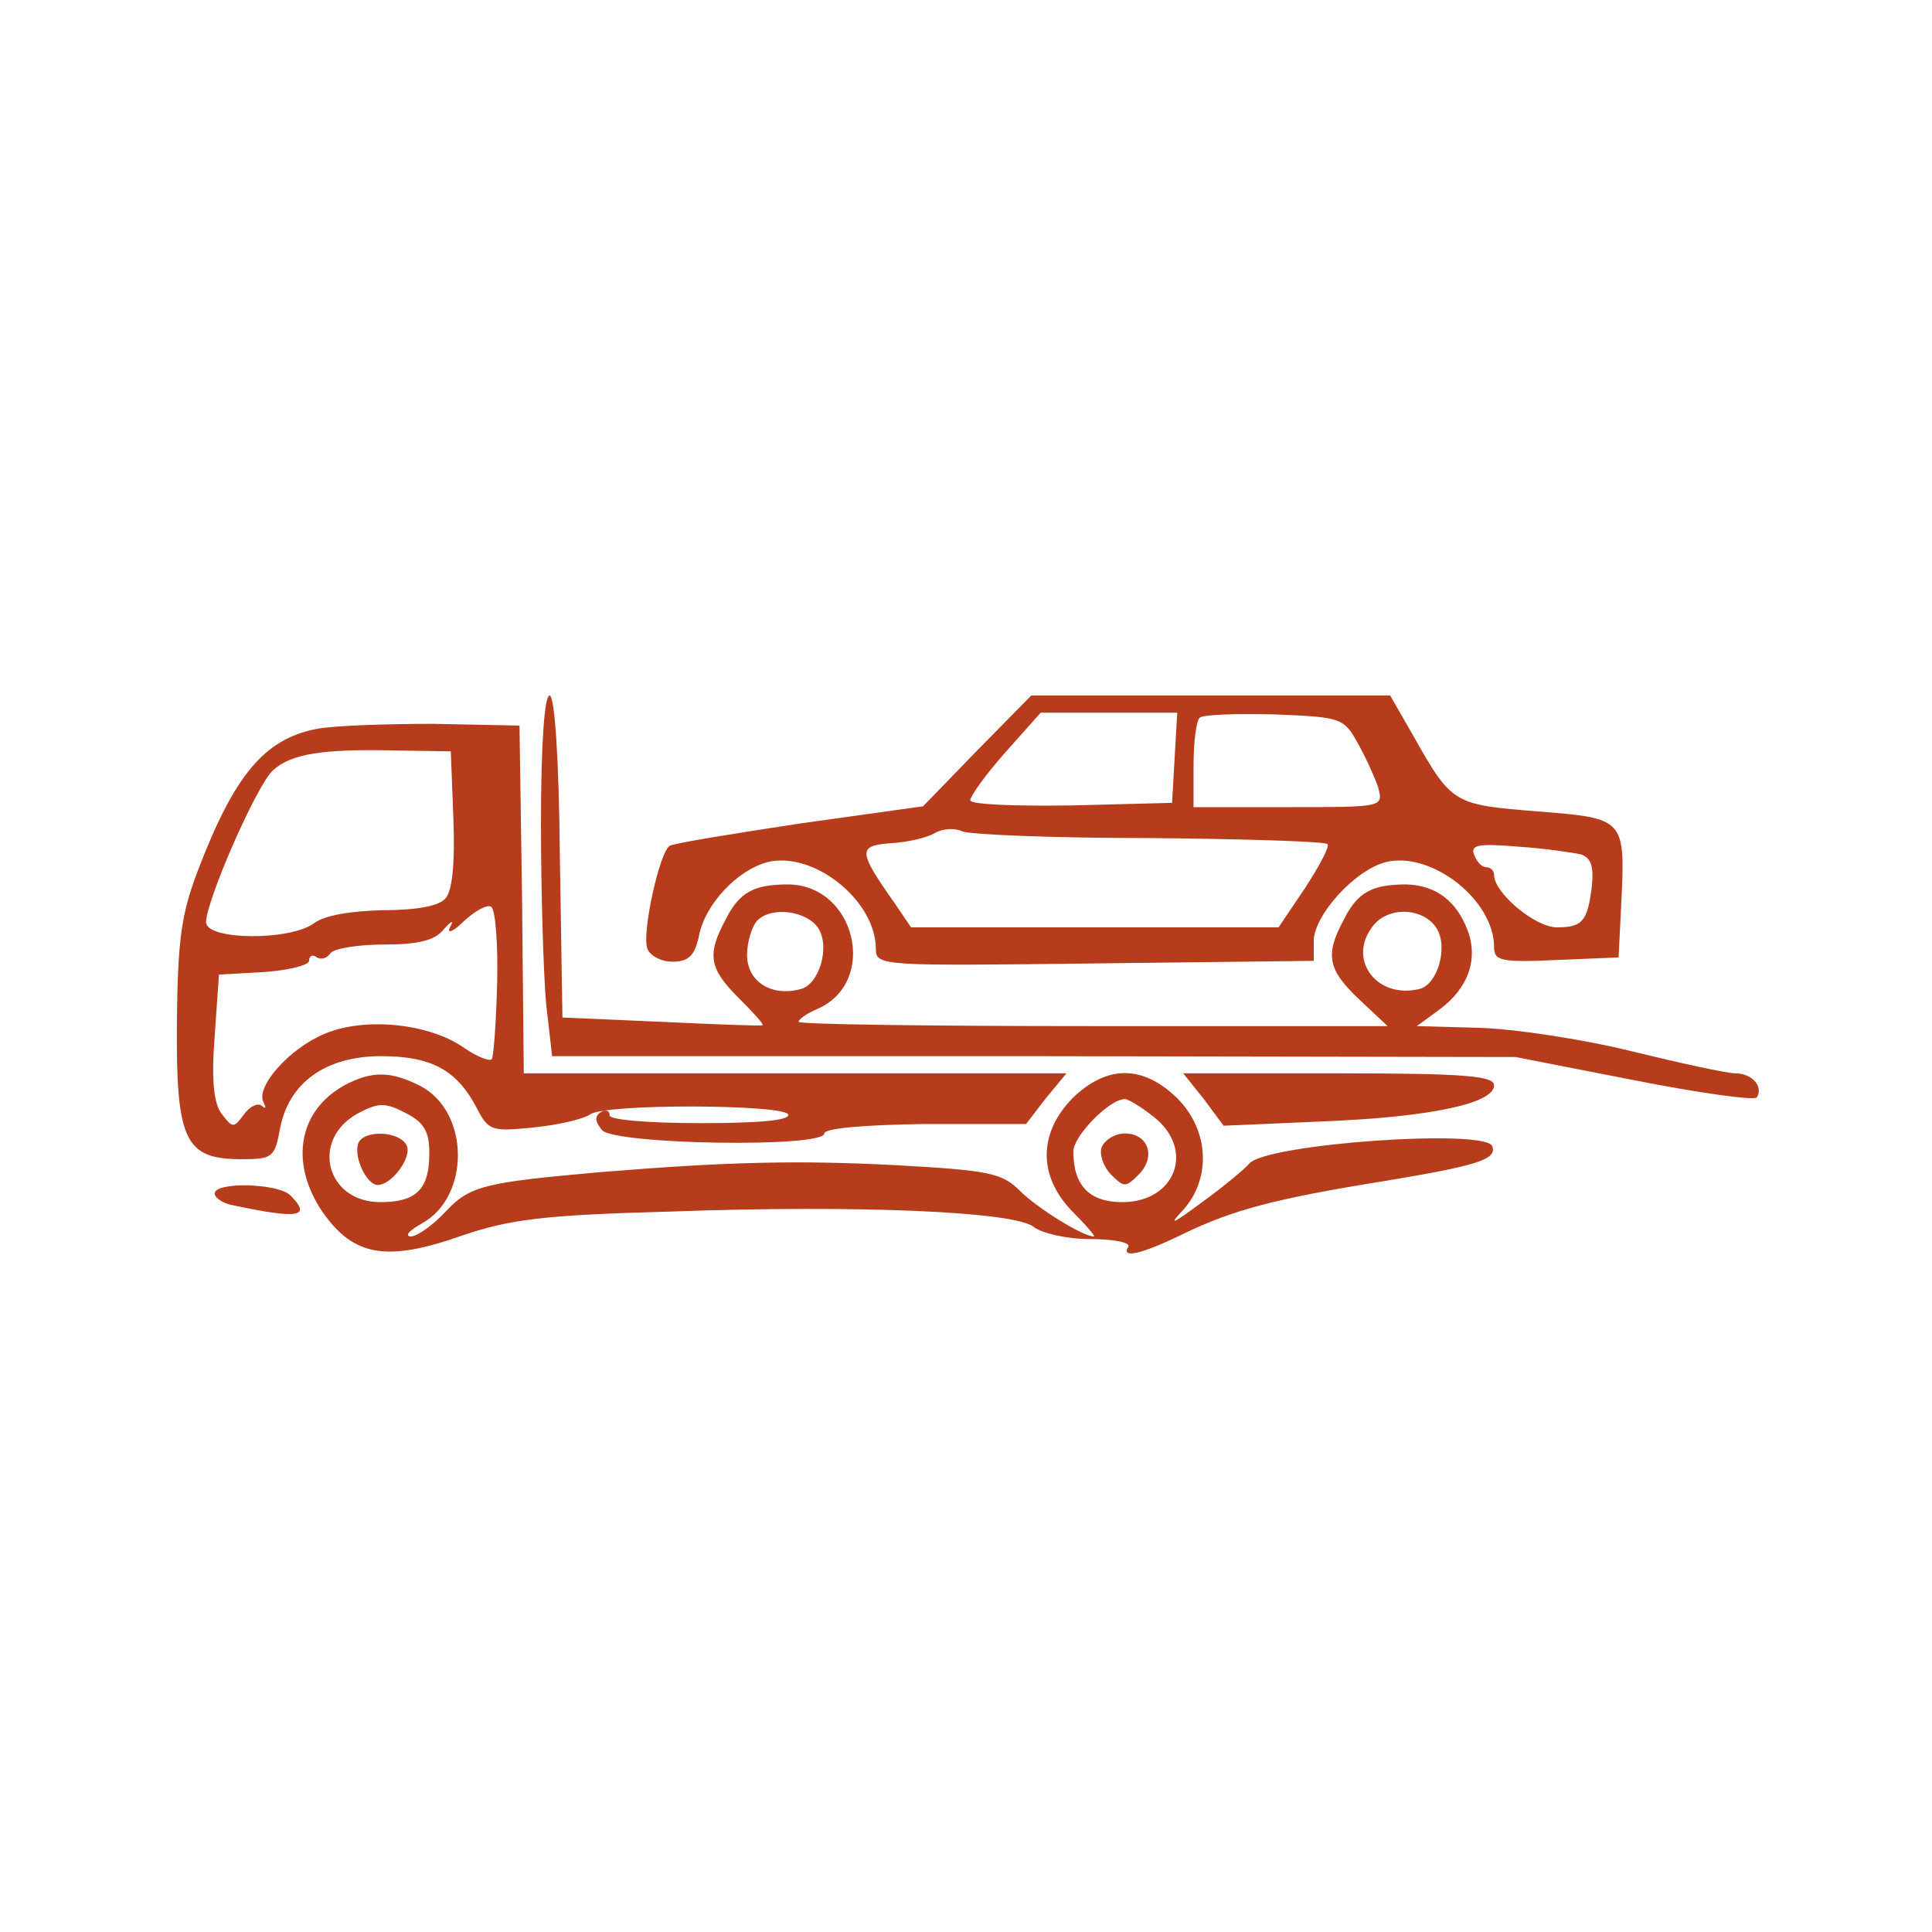 <?xml version="1.0" standalone="no"?>
<!DOCTYPE svg PUBLIC "-//W3C//DTD SVG 20010904//EN"
 "http://www.w3.org/TR/2001/REC-SVG-20010904/DTD/svg10.dtd">
<svg version="1.0" xmlns="http://www.w3.org/2000/svg"
 width="225pt" height="225pt" viewBox="0 0 225 225"
 preserveAspectRatio="xMidYMid meet">
<g transform="translate(0,225) scale(0.1,-0.1)"
fill="#b73c1c" stroke="none">
<path d="M630 1291 c0 -81 3 -176 6 -210 l7 -61 561 0 561 -1 138 -27 c76 -15
141 -24 143 -20 8 13 -6 28 -25 28 -10 0 -65 12 -122 26 -57 14 -137 26 -177
27 l-72 2 26 19 c34 25 46 59 33 93 -13 34 -37 52 -71 53 -40 0 -57 -9 -73
-41 -22 -41 -19 -58 18 -93 l33 -31 -343 0 c-189 0 -343 2 -343 5 0 3 10 10
22 15 71 31 45 144 -34 145 -40 0 -57 -9 -73 -41 -22 -41 -19 -57 15 -91 17
-17 30 -31 28 -32 -2 -1 -55 1 -118 4 l-115 5 -3 188 c-1 113 -6 187 -12 187
-6 0 -10 -58 -10 -149z m323 -122 c14 -22 1 -66 -21 -71 -34 -9 -62 9 -62 40
0 15 6 34 12 40 17 17 58 11 71 -9z m720 0 c14 -22 1 -67 -21 -71 -48 -11 -82
33 -55 71 17 26 60 25 76 0z"/>
<path d="M1138 1376 l-63 -65 -143 -20 c-79 -12 -147 -23 -152 -26 -12 -7 -33
-103 -26 -120 3 -8 16 -15 29 -15 19 0 26 7 31 30 7 37 45 77 80 86 54 13 126
-45 126 -101 0 -20 6 -20 255 -17 l255 3 0 23 c0 30 48 83 84 92 53 13 126
-44 126 -99 0 -16 8 -18 73 -15 l72 3 3 60 c5 102 5 102 -97 110 -98 8 -100 8
-145 88 l-27 47 -209 0 -209 0 -63 -64z m230 -8 l-3 -53 -117 -3 c-65 -1 -118
1 -118 6 0 5 18 30 41 56 l41 46 79 0 80 0 -3 -52z m213 17 c9 -16 20 -40 24
-52 6 -23 6 -23 -104 -23 l-111 0 0 48 c0 27 3 52 7 56 4 4 43 5 87 4 77 -3
81 -4 97 -33z m-243 -111 c112 -1 205 -4 208 -7 3 -2 -9 -25 -26 -51 l-31 -46
-214 0 -214 0 -19 28 c-43 61 -43 67 -5 70 19 1 42 6 52 12 9 5 23 6 31 2 8
-4 106 -8 218 -8z m503 -19 c12 -4 15 -14 13 -36 -5 -42 -11 -49 -41 -49 -25
0 -73 40 -73 61 0 5 -4 9 -9 9 -5 0 -11 6 -14 14 -5 12 4 14 51 10 31 -2 64
-7 73 -9z"/>
<path d="M368 1401 c-60 -12 -95 -53 -138 -166 -19 -50 -23 -80 -24 -176 -1
-137 9 -159 75 -159 36 0 39 2 45 35 10 54 53 85 118 85 58 0 88 -16 111 -60
14 -27 17 -28 67 -23 29 3 58 10 65 15 16 13 227 12 231 0 2 -7 -36 -10 -102
-10 -63 0 -106 4 -106 9 0 6 -5 7 -10 4 -8 -5 -7 -11 1 -21 14 -17 259 -21
259 -4 0 6 46 10 118 11 l117 0 23 30 24 29 -316 0 -316 0 -2 203 -3 202 -100
2 c-55 0 -117 -2 -137 -6z m160 -104 c2 -50 -1 -84 -9 -93 -7 -9 -33 -14 -73
-14 -38 -1 -68 -6 -80 -15 -28 -21 -126 -20 -126 1 0 25 59 160 78 177 21 19
57 25 142 23 l65 -1 3 -78z m51 -190 c-1 -45 -4 -85 -6 -90 -2 -4 -17 2 -33
13 -40 28 -115 36 -162 16 -41 -17 -81 -62 -71 -80 3 -6 3 -8 -2 -4 -4 4 -14
0 -21 -10 -12 -16 -13 -16 -26 1 -9 12 -12 39 -8 90 l5 72 53 3 c28 2 52 8 52
13 0 6 4 8 9 4 5 -3 12 -1 16 5 3 5 31 10 62 10 41 0 60 5 70 18 9 10 12 11 7
2 -4 -8 4 -5 16 7 13 12 27 20 32 17 5 -3 8 -43 7 -87z"/>
<path d="M401 986 c-54 -30 -64 -91 -25 -148 36 -51 74 -58 162 -27 56 19 95
24 242 28 221 8 403 0 424 -18 9 -7 38 -14 65 -14 28 0 48 -4 45 -9 -9 -14 15
-9 64 15 58 28 106 41 237 62 108 18 128 25 123 40 -7 21 -263 3 -283 -20 -5
-6 -30 -27 -55 -45 -35 -26 -40 -28 -22 -9 33 37 30 93 -7 130 -40 39 -82 39
-122 0 -40 -41 -40 -91 0 -132 16 -16 27 -29 25 -29 -13 0 -66 33 -86 53 -21
21 -36 24 -144 30 -115 6 -197 4 -344 -8 -136 -12 -153 -16 -181 -46 -15 -16
-33 -29 -41 -29 -7 1 -1 7 13 15 57 31 56 130 -1 160 -35 18 -57 18 -89 1z
m99 -79 c0 -42 -15 -57 -57 -57 -64 0 -82 74 -25 104 23 12 31 12 54 0 22 -11
28 -22 28 -47z m844 42 c48 -38 25 -99 -37 -99 -38 0 -57 19 -57 59 0 18 42
61 60 61 4 0 19 -9 34 -21z"/>
<path d="M417 918 c-5 -16 10 -48 23 -48 16 0 39 31 34 45 -7 18 -51 20 -57 3z"/>
<path d="M1283 914 c-3 -8 2 -23 11 -32 15 -15 17 -15 32 0 21 21 11 48 -16
48 -11 0 -23 -7 -27 -16z"/>
<path d="M1402 970 l23 -31 115 5 c126 5 200 21 200 42 0 11 -34 14 -181 14
l-181 0 24 -30z"/>
<path d="M250 860 c0 -5 10 -12 23 -14 76 -16 90 -13 65 12 -14 14 -88 16 -88
2z"/>
</g>
</svg>
